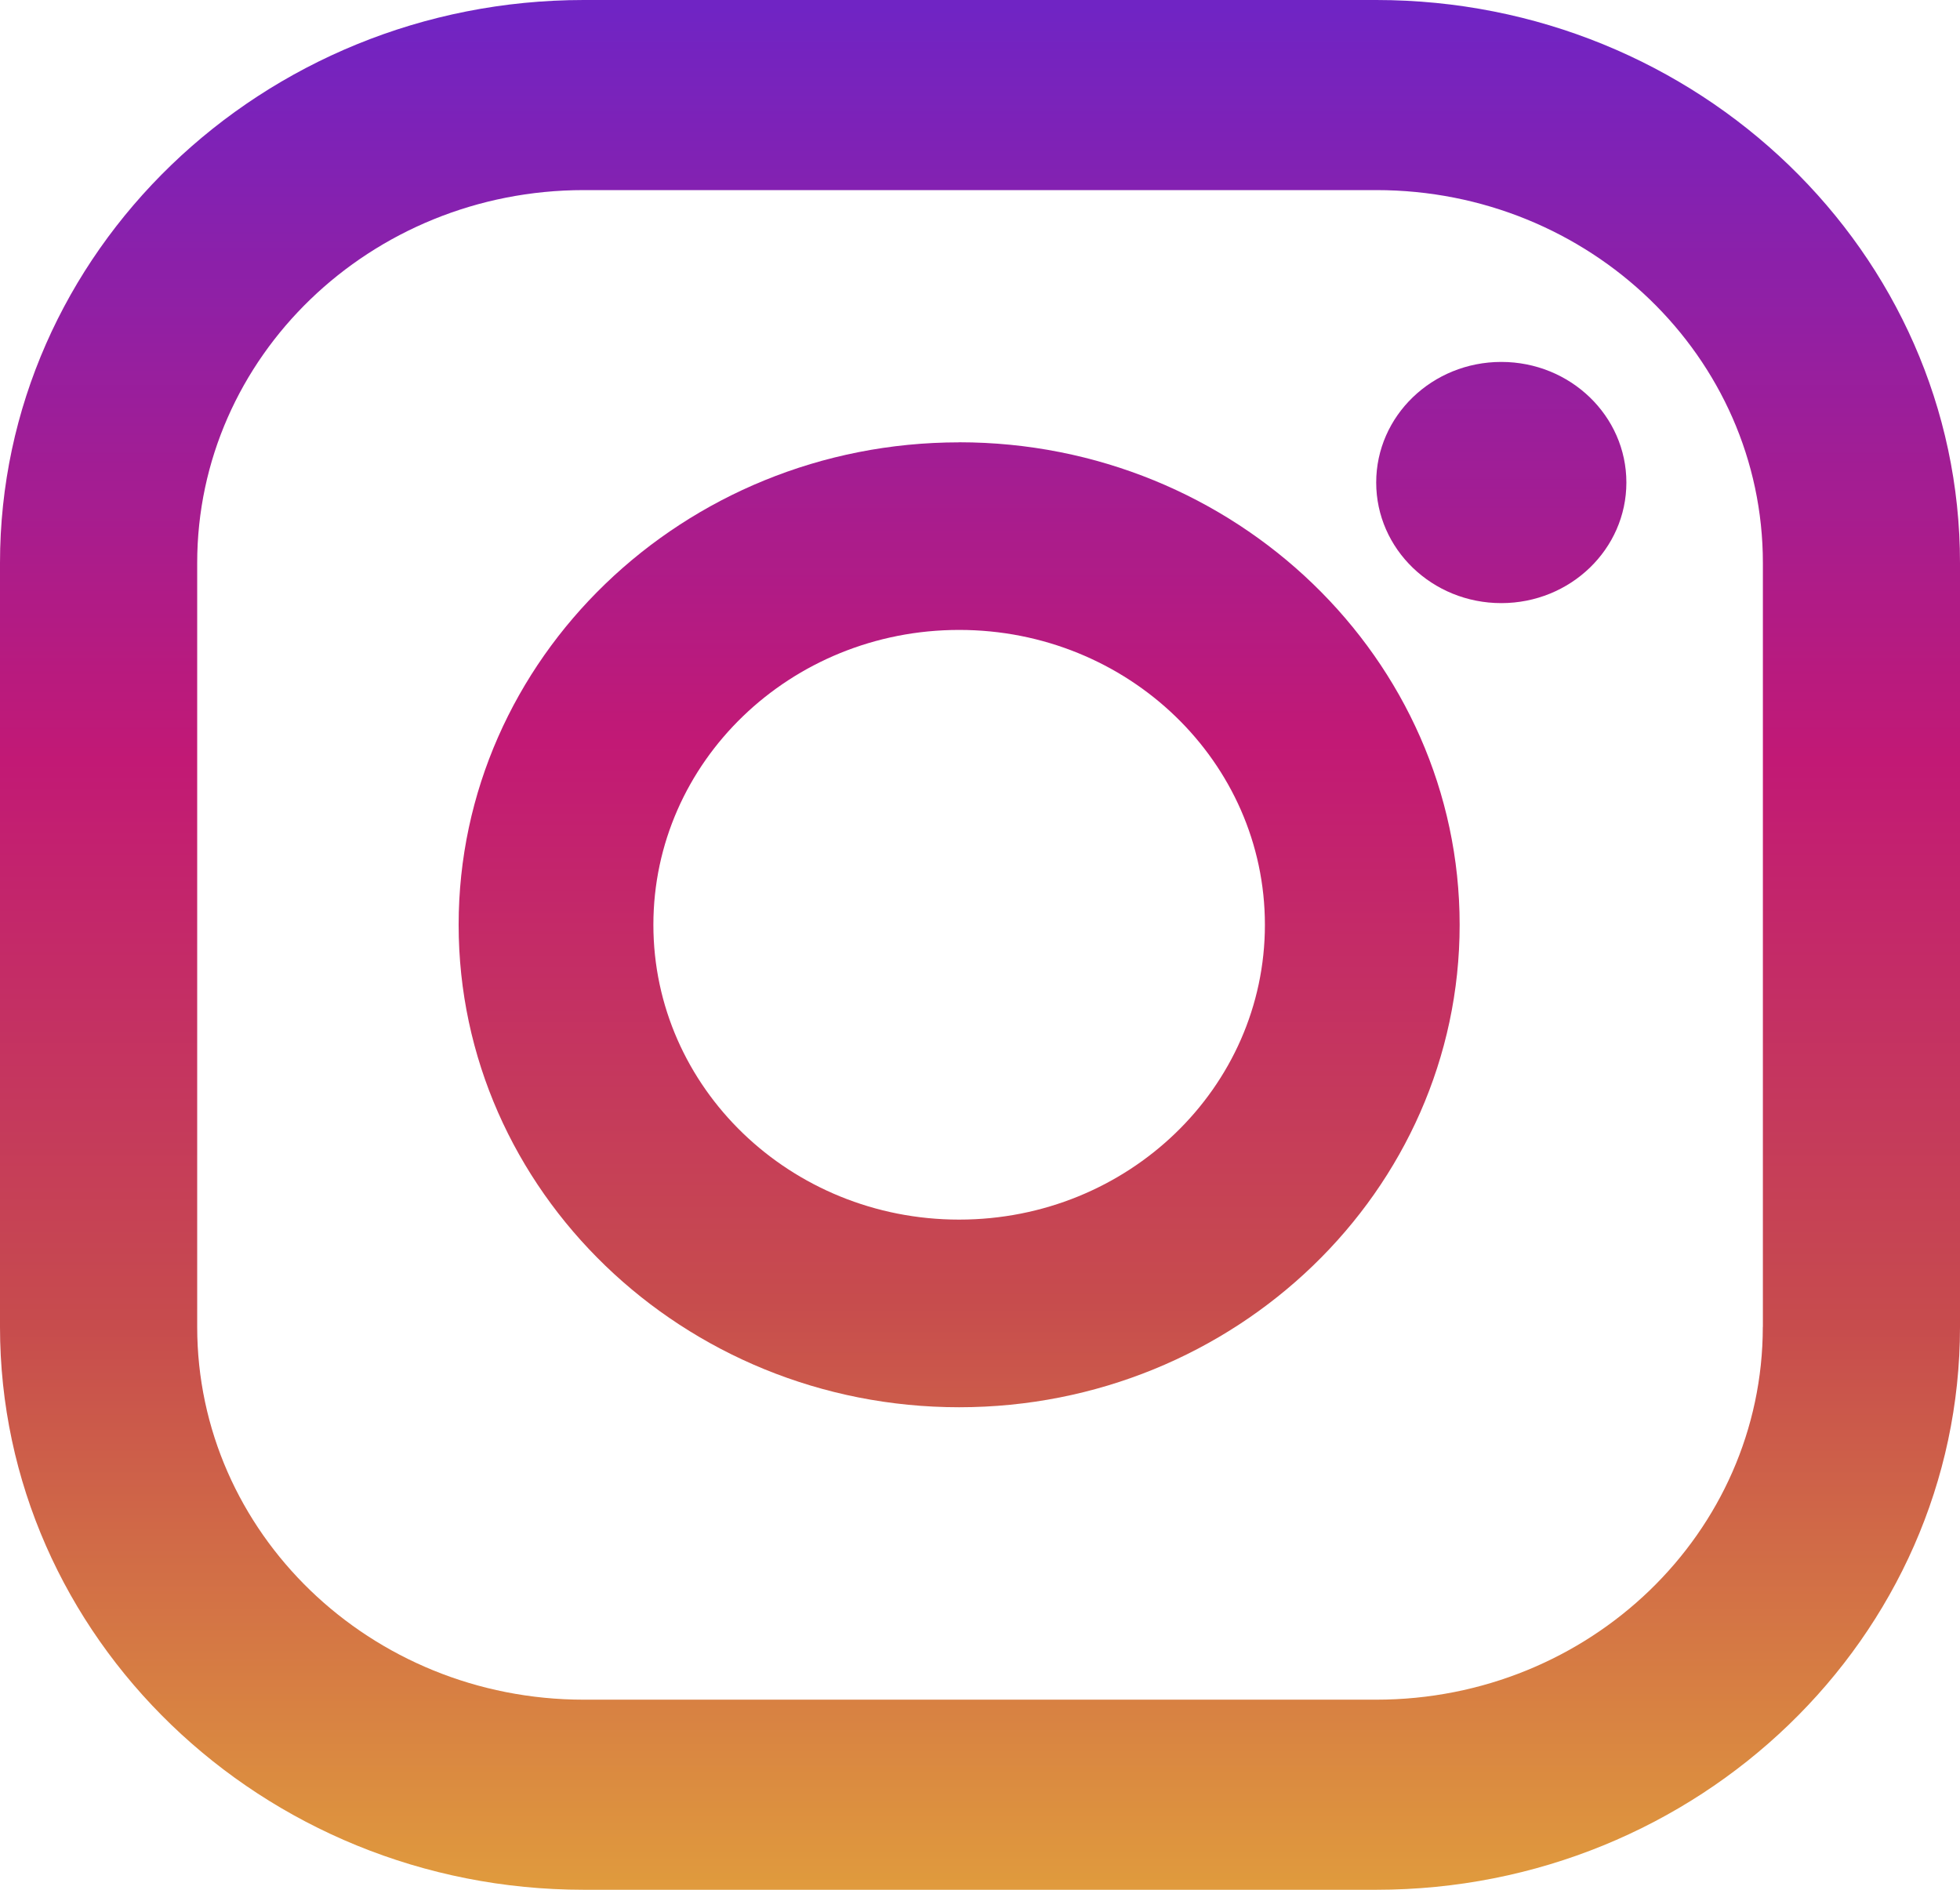 <svg width="28" height="27" viewBox="0 0 28 27" xmlns="http://www.w3.org/2000/svg"><defs><linearGradient x1="50%" y1="99.709%" x2="50%" y2=".777%" id="a"><stop stop-color="#E09B3D" offset="0%"/><stop stop-color="#C74C4D" offset="30%"/><stop stop-color="#C21975" offset="60%"/><stop stop-color="#7024C4" offset="100%"/></linearGradient><linearGradient x1="50%" y1="146.099%" x2="50%" y2="-45.16%" id="b"><stop stop-color="#E09B3D" offset="0%"/><stop stop-color="#C74C4D" offset="30%"/><stop stop-color="#C21975" offset="60%"/><stop stop-color="#7024C4" offset="100%"/></linearGradient><linearGradient x1="50%" y1="658.141%" x2="50%" y2="-140.029%" id="c"><stop stop-color="#E09B3D" offset="0%"/><stop stop-color="#C74C4D" offset="30%"/><stop stop-color="#C21975" offset="60%"/><stop stop-color="#7024C4" offset="100%"/></linearGradient></defs><g fill-rule="nonzero" fill="none"><path d="M19.66 0H8.34C3.743 0 0 3.608 0 8.043v10.914C0 23.392 3.742 27 8.34 27h11.32c4.598 0 8.34-3.608 8.34-8.043V8.043C28 3.608 24.258 0 19.66 0zm5.523 18.957c0 2.942-2.473 5.327-5.524 5.327H8.34c-3.05 0-5.523-2.385-5.523-5.327V8.043c0-2.942 2.473-5.327 5.524-5.327h11.32c3.05 0 5.523 2.385 5.523 5.327v10.914z" fill="url(#a)"/><path d="M13.702 6.32c-3.942 0-7.15 3.092-7.15 6.893 0 3.8 3.208 6.893 7.15 6.893s7.15-3.092 7.15-6.893c0-3.8-3.208-6.894-7.15-6.894zm0 11.105c-2.412 0-4.368-1.886-4.368-4.212C9.334 10.886 11.29 9 13.702 9c2.413 0 4.368 1.886 4.368 4.213 0 2.326-1.955 4.212-4.368 4.212z" fill="url(#b)"/><ellipse fill="url(#c)" cx="21.447" cy="6.894" rx="1.787" ry="1.723"/></g></svg>
